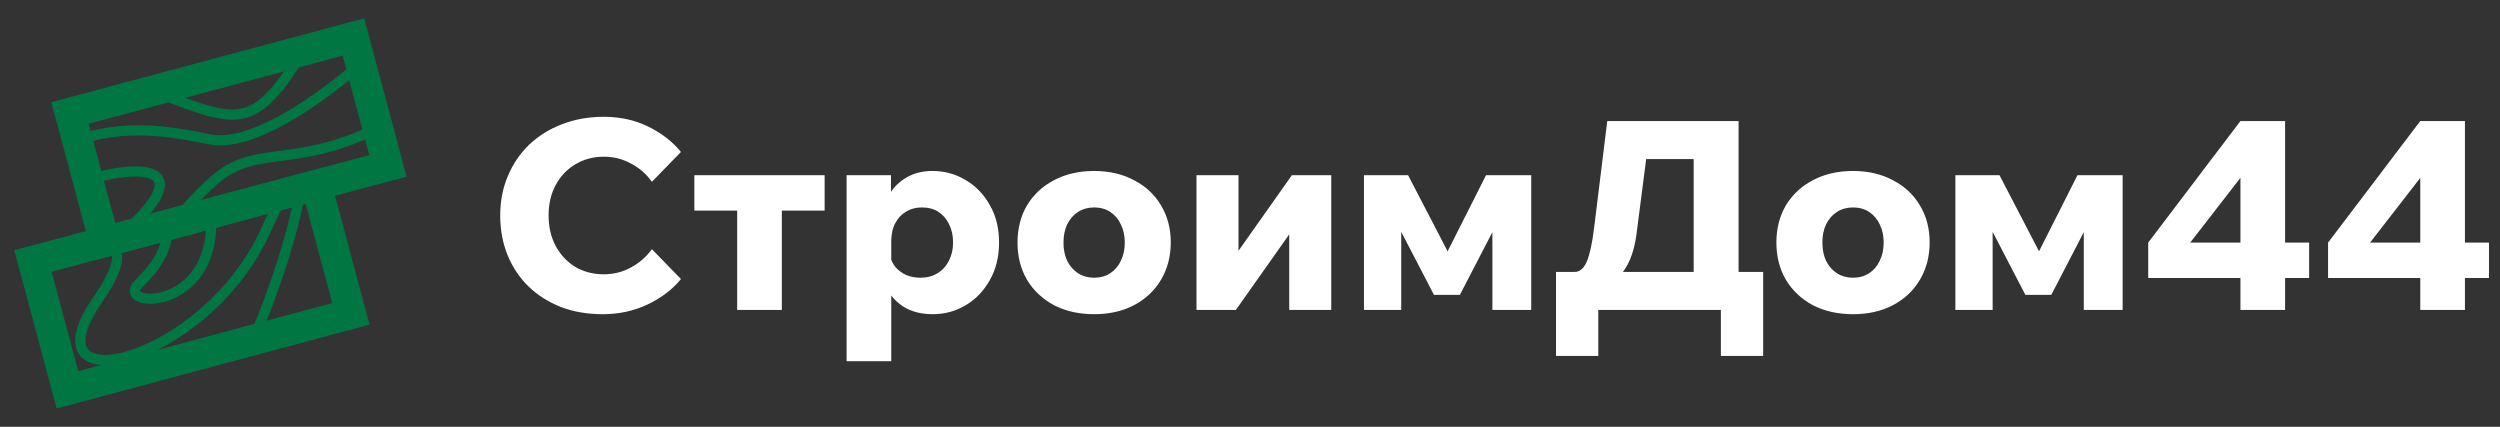 <svg width="246" height="42" viewBox="0 0 246 42" fill="none" xmlns="http://www.w3.org/2000/svg">
<rect x="0" y="0" width="246" height="42" fill="#333333" stroke="none"/>
<mask id="mask0_65_423" style="mask-type:alpha" maskUnits="userSpaceOnUse" x="6" y="3" width="33" height="21">
<path d="M38.174 16.32L10.283 23.793L6.886 11.115L34.777 3.642L38.174 16.32Z" fill="#D9D9D9"/>
</mask>
<g mask="url(#mask0_65_423)">
<path d="M6.848 18.261C13.239 15.979 19.631 15.978 12.783 22.37" stroke="#007643"/>
<path d="M3.652 15.522C9.587 12.326 14.152 12.326 20.544 13.696C25.657 14.791 34.544 7.457 38.348 3.652" stroke="#007643"/>
<path d="M40.174 10.957C29.674 17.348 25.565 13.696 21 17.805C17.348 21.091 15.217 24.652 14.609 26.022" stroke="#007643"/>
<path d="M15.522 9.131C23.739 12.326 25.109 12.783 30.131 4.565" stroke="#007643"/>
</g>
<mask id="mask1_65_423" style="mask-type:alpha" maskUnits="userSpaceOnUse" x="3" y="18" width="32" height="21">
<path d="M34.529 30.884L6.638 38.358L3.241 25.68L31.132 18.207L34.529 30.884Z" fill="#D9D9D9"/>
</mask>
<g mask="url(#mask1_65_423)">
<path d="M-10.043 40.321C1.831 24.617 16.875 19.026 9.615 29.498C2.355 39.969 20.162 35.846 26.12 22.745C32.078 9.643 29.438 23.206 24.803 33.688M16.282 21.393C16.927 24.021 15.607 25.984 13.631 27.945C11.654 29.906 18.214 30.588 20.203 25.346C22.193 20.104 18.268 16.807 16.282 21.393Z" stroke="#007643"/>
</g>
<path d="M38.174 16.32L10.283 23.794L6.886 11.116L34.777 3.642L38.174 16.32Z" stroke="#007643" stroke-width="3"/>
<path d="M34.529 30.884L6.638 38.358L3.241 25.68L31.132 18.207L34.529 30.884Z" stroke="#007643" stroke-width="3"/>
<path d="M64.146 24.52L67.006 27.458C66.174 28.481 65.082 29.313 63.73 29.954C62.395 30.595 60.922 30.916 59.31 30.916C57.802 30.916 56.433 30.682 55.202 30.214C53.971 29.729 52.905 29.053 52.004 28.186C51.12 27.319 50.435 26.297 49.95 25.118C49.465 23.922 49.222 22.613 49.222 21.192C49.222 19.788 49.473 18.497 49.976 17.318C50.479 16.122 51.181 15.091 52.082 14.224C53.001 13.357 54.075 12.69 55.306 12.222C56.554 11.737 57.923 11.494 59.414 11.494C61.026 11.494 62.482 11.815 63.782 12.456C65.099 13.097 66.174 13.929 67.006 14.952L64.146 17.89C63.609 17.127 62.924 16.529 62.092 16.096C61.277 15.645 60.385 15.42 59.414 15.42C58.374 15.42 57.438 15.671 56.606 16.174C55.791 16.659 55.15 17.335 54.682 18.202C54.214 19.069 53.98 20.065 53.98 21.192C53.98 22.319 54.214 23.324 54.682 24.208C55.15 25.075 55.791 25.759 56.606 26.262C57.438 26.747 58.374 26.99 59.414 26.99C60.385 26.99 61.277 26.765 62.092 26.314C62.924 25.863 63.609 25.265 64.146 24.52ZM72.537 30.5V18.826H76.931V30.5H72.537ZM68.325 20.724V17.24H81.143V20.724H68.325ZM87.699 35.544H83.305V17.24H87.673V21.426H86.763C86.867 20.559 87.127 19.779 87.543 19.086C87.959 18.393 88.523 17.847 89.233 17.448C89.944 17.032 90.785 16.824 91.755 16.824C92.934 16.824 94.017 17.119 95.005 17.708C96.011 18.297 96.808 19.121 97.397 20.178C98.004 21.218 98.307 22.449 98.307 23.87C98.307 25.274 98.004 26.505 97.397 27.562C96.808 28.619 96.019 29.443 95.031 30.032C94.043 30.621 92.96 30.916 91.781 30.916C90.655 30.916 89.701 30.673 88.921 30.188C88.159 29.703 87.578 29.053 87.179 28.238C86.781 27.406 86.581 26.496 86.581 25.508L87.569 25.092C87.656 25.543 87.838 25.941 88.115 26.288C88.41 26.617 88.765 26.877 89.181 27.068C89.615 27.241 90.074 27.328 90.559 27.328C91.218 27.328 91.781 27.181 92.249 26.886C92.735 26.591 93.107 26.184 93.367 25.664C93.645 25.127 93.783 24.529 93.783 23.87C93.783 23.194 93.653 22.596 93.393 22.076C93.151 21.556 92.804 21.149 92.353 20.854C91.903 20.559 91.357 20.412 90.715 20.412C90.126 20.412 89.606 20.551 89.155 20.828C88.705 21.088 88.349 21.469 88.089 21.972C87.829 22.457 87.699 23.055 87.699 23.766V35.544ZM107.663 30.916C106.172 30.916 104.855 30.621 103.711 30.032C102.584 29.425 101.7 28.593 101.059 27.536C100.435 26.461 100.123 25.239 100.123 23.87C100.123 22.483 100.435 21.261 101.059 20.204C101.7 19.147 102.584 18.323 103.711 17.734C104.855 17.127 106.172 16.824 107.663 16.824C109.154 16.824 110.462 17.127 111.589 17.734C112.733 18.323 113.617 19.147 114.241 20.204C114.882 21.261 115.203 22.475 115.203 23.844C115.203 25.231 114.882 26.461 114.241 27.536C113.617 28.593 112.733 29.425 111.589 30.032C110.462 30.621 109.154 30.916 107.663 30.916ZM107.663 27.328C108.27 27.328 108.798 27.181 109.249 26.886C109.7 26.591 110.046 26.184 110.289 25.664C110.549 25.144 110.679 24.546 110.679 23.87C110.679 23.194 110.549 22.596 110.289 22.076C110.046 21.556 109.7 21.149 109.249 20.854C108.798 20.559 108.27 20.412 107.663 20.412C107.074 20.412 106.545 20.559 106.077 20.854C105.626 21.149 105.271 21.556 105.011 22.076C104.768 22.596 104.647 23.194 104.647 23.87C104.647 24.546 104.768 25.144 105.011 25.664C105.271 26.184 105.626 26.591 106.077 26.886C106.545 27.181 107.074 27.328 107.663 27.328ZM117.735 30.5V17.24H121.869V24.988L121.687 24.936L127.121 17.24H130.995V30.5H126.861V22.752L127.043 22.804L121.609 30.5H117.735ZM134.214 30.5V17.24H138.556L142.742 25.3L142.17 25.274L146.226 17.24H150.672V30.5H146.85V18.696L148.15 20.334L143.652 29.018H141.104L136.58 20.308L137.88 18.93V30.5H134.214ZM153.761 28.42V26.756H154.957C155.443 26.756 155.833 26.427 156.127 25.768C156.422 25.092 156.665 23.991 156.855 22.466L158.155 11.91H171.077V27.77H166.657V12.482L168.737 15.654H158.649L162.393 12.482L161.041 22.96C160.885 24.191 160.591 25.213 160.157 26.028C159.741 26.825 159.178 27.423 158.467 27.822C157.757 28.221 156.907 28.42 155.919 28.42H153.761ZM153.111 35.024V26.756H173.495V35.024H169.335V28.368L171.675 30.5H155.321L157.271 28.836V35.024H153.111ZM182.337 30.916C180.846 30.916 179.529 30.621 178.385 30.032C177.258 29.425 176.374 28.593 175.733 27.536C175.109 26.461 174.797 25.239 174.797 23.87C174.797 22.483 175.109 21.261 175.733 20.204C176.374 19.147 177.258 18.323 178.385 17.734C179.529 17.127 180.846 16.824 182.337 16.824C183.827 16.824 185.136 17.127 186.263 17.734C187.407 18.323 188.291 19.147 188.915 20.204C189.556 21.261 189.877 22.475 189.877 23.844C189.877 25.231 189.556 26.461 188.915 27.536C188.291 28.593 187.407 29.425 186.263 30.032C185.136 30.621 183.827 30.916 182.337 30.916ZM182.337 27.328C182.943 27.328 183.472 27.181 183.923 26.886C184.373 26.591 184.72 26.184 184.963 25.664C185.223 25.144 185.353 24.546 185.353 23.87C185.353 23.194 185.223 22.596 184.963 22.076C184.72 21.556 184.373 21.149 183.923 20.854C183.472 20.559 182.943 20.412 182.337 20.412C181.747 20.412 181.219 20.559 180.751 20.854C180.3 21.149 179.945 21.556 179.685 22.076C179.442 22.596 179.321 23.194 179.321 23.87C179.321 24.546 179.442 25.144 179.685 25.664C179.945 26.184 180.3 26.591 180.751 26.886C181.219 27.181 181.747 27.328 182.337 27.328ZM192.409 30.5V17.24H196.751L200.937 25.3L200.365 25.274L204.421 17.24H208.867V30.5H205.045V18.696L206.345 20.334L201.847 29.018H199.299L194.775 20.308L196.075 18.93V30.5H192.409ZM224.853 30.5H220.459V27.354H211.385V23.87L220.459 11.91H224.853V23.87H227.219V27.354H224.853V30.5ZM220.459 17.5L215.519 23.87H220.459V17.5ZM242.55 30.5H238.156V27.354H229.082V23.87L238.156 11.91H242.55V23.87H244.916V27.354H242.55V30.5ZM238.156 17.5L233.216 23.87H238.156V17.5Z" fill="white"/>
</svg>

